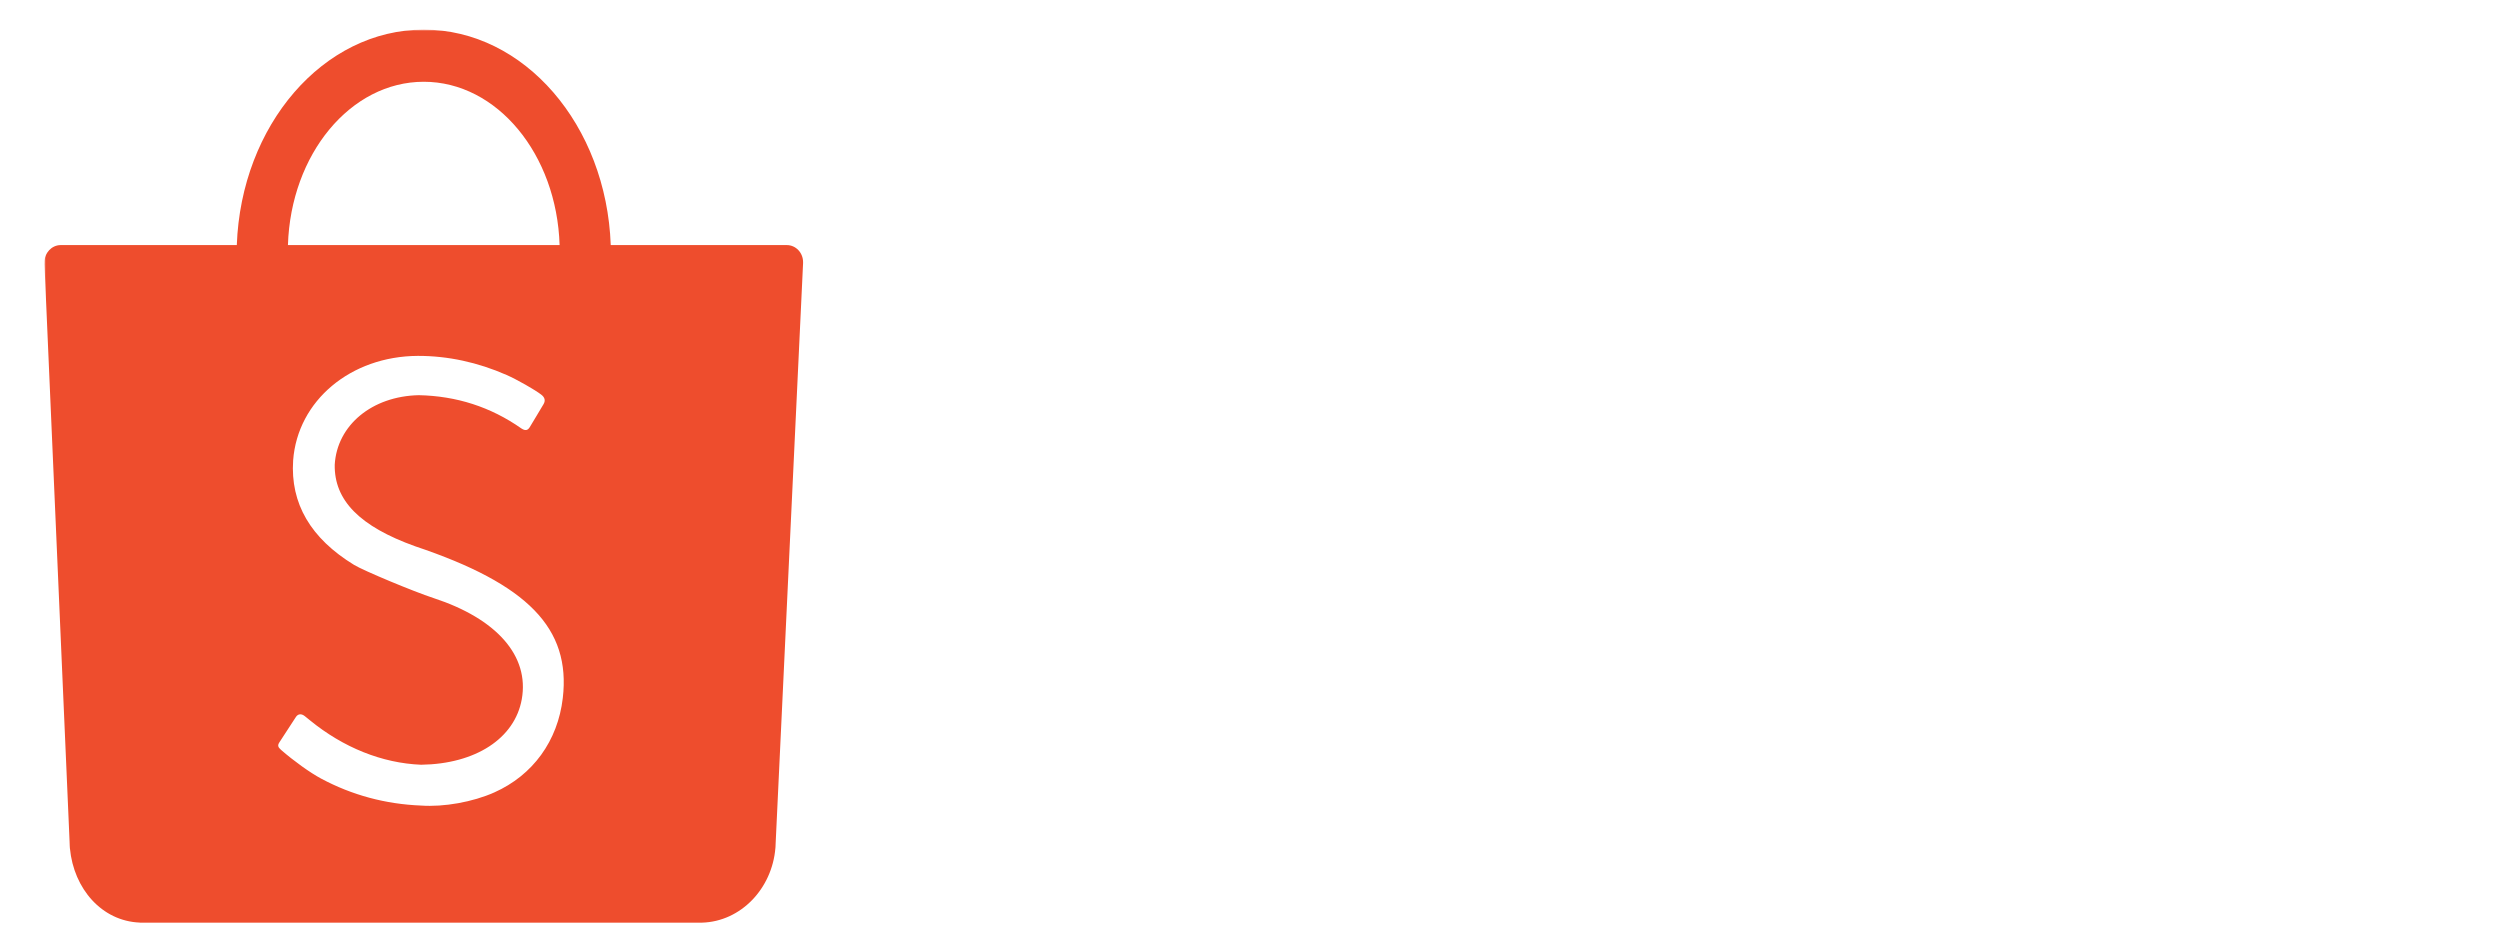 <svg width="844" height="320" viewBox="0 0 844 320" fill="none" xmlns="http://www.w3.org/2000/svg">
<rect width="844" height="320" fill="white"/>
<path d="M377.312 168.756C376.555 162.032 373.43 156.824 367.938 153.131C362.445 149.39 355.532 147.52 347.199 147.52C341.233 147.52 336.072 148.467 331.716 150.361C327.36 152.207 323.974 154.764 321.56 158.031C319.192 161.251 318.009 164.92 318.009 169.04C318.009 172.496 318.813 175.479 320.423 177.989C322.08 180.498 324.235 182.605 326.886 184.31C329.585 185.967 332.473 187.364 335.551 188.5C338.629 189.589 341.588 190.489 344.429 191.199L358.634 194.892C363.274 196.028 368.032 197.567 372.909 199.509C377.786 201.45 382.308 204.007 386.474 207.179C390.641 210.351 394.003 214.281 396.56 218.969C399.164 223.656 400.466 229.267 400.466 235.801C400.466 244.04 398.335 251.355 394.074 257.747C389.86 264.139 383.728 269.182 375.679 272.875C367.677 276.568 357.994 278.415 346.631 278.415C335.741 278.415 326.318 276.687 318.364 273.23C310.409 269.774 304.183 264.873 299.685 258.528C295.187 252.136 292.701 244.561 292.227 235.801H314.244C314.67 241.057 316.375 245.437 319.358 248.94C322.388 252.397 326.247 254.977 330.935 256.682C335.67 258.339 340.854 259.168 346.489 259.168C352.691 259.168 358.207 258.197 363.037 256.256C367.914 254.267 371.749 251.521 374.543 248.017C377.336 244.466 378.733 240.323 378.733 235.588C378.733 231.279 377.502 227.752 375.04 225.006C372.625 222.259 369.334 219.987 365.168 218.188C361.048 216.388 356.384 214.802 351.176 213.429L333.989 208.741C322.341 205.569 313.108 200.905 306.29 194.75C299.519 188.595 296.134 180.451 296.134 170.318C296.134 161.937 298.406 154.622 302.952 148.372C307.497 142.122 313.652 137.269 321.418 133.812C329.183 130.309 337.942 128.557 347.696 128.557C357.545 128.557 366.233 130.285 373.761 133.741C381.337 137.198 387.303 141.956 391.659 148.017C396.015 154.03 398.288 160.943 398.477 168.756H377.312ZM494.092 230.759V166.909H515.398V276H494.518V257.108H493.381C490.872 262.932 486.847 267.785 481.308 271.668C475.815 275.503 468.973 277.42 460.782 277.42C453.774 277.42 447.572 275.882 442.174 272.804C436.824 269.679 432.61 265.062 429.532 258.955C426.502 252.847 424.987 245.295 424.987 236.298V166.909H446.222V233.741C446.222 241.175 448.282 247.094 452.401 251.497C456.521 255.901 461.871 258.102 468.452 258.102C472.43 258.102 476.383 257.108 480.313 255.119C484.29 253.131 487.581 250.124 490.185 246.099C492.837 242.075 494.139 236.961 494.092 230.759ZM543.932 316.909V166.909H564.67V184.594H566.446C567.677 182.321 569.453 179.693 571.773 176.71C574.093 173.727 577.313 171.123 581.432 168.898C585.551 166.625 590.996 165.489 597.767 165.489C606.574 165.489 614.434 167.714 621.347 172.165C628.259 176.616 633.681 183.031 637.611 191.412C641.588 199.793 643.577 209.878 643.577 221.668C643.577 233.457 641.612 243.566 637.682 251.994C633.752 260.375 628.354 266.838 621.489 271.384C614.623 275.882 606.787 278.131 597.98 278.131C591.351 278.131 585.93 277.018 581.716 274.793C577.549 272.567 574.282 269.963 571.915 266.98C569.547 263.997 567.724 261.346 566.446 259.026H565.168V316.909H543.932ZM564.741 221.455C564.741 229.125 565.854 235.848 568.08 241.625C570.305 247.402 573.525 251.923 577.739 255.19C581.953 258.41 587.114 260.02 593.222 260.02C599.566 260.02 604.869 258.339 609.131 254.977C613.392 251.568 616.612 246.952 618.79 241.128C621.015 235.304 622.128 228.746 622.128 221.455C622.128 214.258 621.039 207.795 618.861 202.065C616.73 196.336 613.51 191.814 609.202 188.5C604.94 185.186 599.614 183.528 593.222 183.528C587.066 183.528 581.858 185.115 577.597 188.287C573.383 191.459 570.187 195.886 568.009 201.568C565.83 207.25 564.741 213.879 564.741 221.455ZM714.386 278.202C703.638 278.202 694.382 275.905 686.616 271.312C678.899 266.672 672.933 260.162 668.719 251.781C664.552 243.353 662.469 233.481 662.469 222.165C662.469 210.991 664.552 201.142 668.719 192.619C672.933 184.097 678.804 177.444 686.332 172.662C693.908 167.88 702.762 165.489 712.895 165.489C719.05 165.489 725.016 166.507 730.793 168.543C736.569 170.579 741.754 173.775 746.347 178.131C750.939 182.487 754.562 188.145 757.213 195.105C759.865 202.018 761.19 210.422 761.19 220.318V227.847H674.472V211.938H740.381C740.381 206.35 739.244 201.402 736.972 197.094C734.699 192.738 731.503 189.305 727.384 186.795C723.312 184.286 718.529 183.031 713.037 183.031C707.071 183.031 701.863 184.499 697.412 187.435C693.009 190.323 689.599 194.111 687.185 198.798C684.817 203.438 683.634 208.481 683.634 213.926V226.355C683.634 233.647 684.912 239.849 687.469 244.963C690.073 250.077 693.695 253.983 698.335 256.682C702.975 259.333 708.397 260.659 714.599 260.659C718.624 260.659 722.294 260.091 725.608 258.955C728.922 257.771 731.787 256.019 734.202 253.699C736.616 251.379 738.463 248.514 739.741 245.105L759.841 248.727C758.231 254.646 755.343 259.83 751.176 264.281C747.057 268.685 741.872 272.117 735.622 274.58C729.42 276.994 722.341 278.202 714.386 278.202ZM784.752 276V166.909H805.278V184.239H806.414C808.403 178.367 811.906 173.751 816.925 170.389C821.992 166.98 827.721 165.276 834.113 165.276C835.439 165.276 837.001 165.323 838.8 165.418C840.647 165.512 842.091 165.631 843.133 165.773V186.085C842.281 185.848 840.765 185.588 838.587 185.304C836.409 184.973 834.231 184.807 832.053 184.807C827.034 184.807 822.56 185.872 818.63 188.003C814.747 190.086 811.67 192.998 809.397 196.739C807.124 200.432 805.988 204.646 805.988 209.381V276H784.752Z" fill="white"/>
<g clip-path="url(#clip0_0_1)">
<rect width="294" height="320" fill="white"/>
<path d="M233 0H0V261H233V0Z" fill="white"/>
<mask id="mask0_0_1" style="mask-type:luminance" maskUnits="userSpaceOnUse" x="15" y="10" width="959" height="320">
<path d="M974 10H15V329.701H974V10Z" fill="white"/>
</mask>
<g mask="url(#mask0_0_1)">
<path fill-rule="evenodd" clip-rule="evenodd" d="M190.001 235.642C188.319 250.121 179.905 261.717 166.872 267.524C159.614 270.758 149.869 272.505 142.156 271.956C130.122 271.477 118.818 268.425 108.397 262.847C104.674 260.853 99.124 256.872 94.864 253.143C93.784 252.201 93.656 251.597 94.37 250.54C94.756 249.934 95.467 248.84 97.039 246.439C99.317 242.957 99.602 242.52 99.858 242.112C100.588 240.945 101.772 240.843 102.941 241.802C103.064 241.902 103.064 241.902 103.157 241.977C103.349 242.132 103.349 242.132 103.801 242.499C104.259 242.871 104.53 243.09 104.64 243.176C115.878 252.355 128.967 257.648 142.181 258.177C160.565 257.916 173.785 249.296 176.153 236.061C178.758 221.495 167.793 208.912 146.338 201.899C139.629 199.706 122.669 192.627 119.542 190.714C104.856 181.73 97.991 169.961 98.966 155.426C100.461 135.277 118.399 120.249 141.065 120.148C151.202 120.127 161.317 122.323 171.033 126.593C174.474 128.105 180.617 131.591 182.738 133.242C183.959 134.177 184.201 135.268 183.5 136.444C183.11 137.126 182.463 138.207 181.101 140.461L181.085 140.486C179.292 143.455 179.236 143.548 178.825 144.242C178.113 145.371 177.278 145.476 175.996 144.628C165.598 137.344 154.071 133.68 141.394 133.415C125.611 133.741 113.782 143.535 113.004 156.878C112.797 168.929 121.465 177.727 140.189 184.435C178.194 197.17 192.738 212.101 190.001 235.642ZM143.065 27.604C167.808 27.604 187.978 52.09 188.921 82.74H97.209C98.153 52.09 118.322 27.604 143.065 27.604ZM271.121 88.502C271.121 85.32 268.663 82.74 265.632 82.74H206.187C204.729 42.27 177.026 10 143.065 10C109.105 10 81.402 42.27 79.944 82.74L20.414 82.741C17.429 82.798 15.026 85.356 15.026 88.502C15.026 88.653 15.031 88.802 15.042 88.949H15L23.486 284.009C23.487 284.552 23.506 285.1 23.545 285.65C23.554 285.775 23.564 285.898 23.573 286.021L23.591 286.433L23.612 286.455C24.901 300.028 34.348 310.96 47.193 311.465L47.222 311.494H236.055C236.145 311.495 236.235 311.496 236.324 311.496C236.413 311.496 236.503 311.495 236.592 311.494H236.994L237.003 311.486C250.072 311.114 260.658 300.029 261.777 286.288L261.783 286.282L261.792 286.097C261.802 285.952 261.812 285.809 261.821 285.664C261.842 285.318 261.855 284.973 261.861 284.63L271.12 88.8H271.113C271.119 88.702 271.121 88.602 271.121 88.502ZM900.639 215.632C904.278 203.257 915.279 195.007 928.116 195.007C940.37 195.007 952.036 203.684 956.067 215.608L956.343 216.428H900.404L900.639 215.632ZM968.793 233.56C968.869 233.563 968.869 233.563 968.975 233.565C969.09 233.563 969.09 233.563 969.205 233.56C971.881 233.432 974 231.051 974 228.154C974 228.013 974 227.892 973.99 227.698C973.99 227.662 973.99 227.591 973.99 227.364C973.99 200.034 953.441 177.886 928.1 177.886C902.76 177.886 882.213 200.034 882.213 227.364C882.213 229.401 882.326 231.433 882.555 233.452L882.571 233.56L882.642 234.093C883.904 243.927 887.928 252.952 894.282 260.255C894.279 260.252 894.286 260.259 894.318 260.297C901.364 268.383 910.931 273.893 921.542 275.954L921.68 275.982V275.968L922.369 276.088C922.723 276.15 923.097 276.212 923.598 276.293C937.563 278.044 949.951 275.945 960.44 270.437C963.019 269.08 965.35 267.582 967.364 266C968.006 265.491 968.591 264.998 969.09 264.537C969.349 264.299 969.56 264.099 969.665 263.983C972.034 261.441 972.188 260.539 970.759 258.218C969.186 255.609 967.795 253.386 966.606 251.546C966.194 250.902 965.829 250.353 965.522 249.897C965.359 249.647 965.359 249.647 965.254 249.489C965.206 249.427 965.206 249.427 965.177 249.388L965.168 249.368C963.873 247.689 962.991 247.536 961.552 248.857C961.399 248.998 960.89 249.41 960.795 249.512C950.704 258.857 936.923 261.863 923.162 258.86C920.6 258.143 918.203 257.231 915.996 256.131C907.374 251.623 901.266 243.591 899.503 234.294L899.364 233.56H968.793ZM791.448 215.632C795.085 203.257 806.087 195.007 818.924 195.007C831.177 195.007 842.843 203.684 846.875 215.608L847.15 216.428H791.213L791.448 215.632ZM859.6 233.56C859.676 233.563 859.676 233.563 859.787 233.565C859.897 233.563 859.897 233.563 860.01 233.56C862.688 233.432 864.808 231.051 864.808 228.154C864.808 228.013 864.803 227.892 864.793 227.698C864.795 227.662 864.795 227.591 864.795 227.364C864.795 200.034 844.248 177.886 818.908 177.886C793.569 177.886 773.02 200.034 773.02 227.364C773.02 229.401 773.136 231.433 773.364 233.452L773.378 233.56L773.45 234.093C774.711 243.927 778.735 252.952 785.09 260.255C785.087 260.252 785.093 260.259 785.126 260.297C792.172 268.383 801.739 273.893 812.349 275.954L812.487 275.982V275.968L813.177 276.088C813.531 276.15 813.905 276.212 814.406 276.293C828.372 278.044 840.759 275.945 851.248 270.437C853.832 269.08 856.153 267.582 858.166 266C858.814 265.491 859.396 264.998 859.9 264.537C860.159 264.299 860.366 264.099 860.476 263.983C862.842 261.441 862.99 260.539 861.562 258.218C859.99 255.609 858.604 253.386 857.414 251.546C856.999 250.902 856.637 250.353 856.334 249.897C856.165 249.647 856.164 249.647 856.057 249.489C856.017 249.427 856.017 249.427 855.987 249.388L855.978 249.368C854.683 247.689 853.798 247.536 852.363 248.857C852.21 248.998 851.699 249.41 851.606 249.512C841.516 258.857 827.734 261.863 813.974 258.86C811.411 258.143 809.015 257.231 806.807 256.131C798.186 251.623 792.079 243.591 790.316 234.294L790.176 233.56H859.6ZM708.112 260.81C691.046 260.81 677.088 246.7 676.659 229.018V227.354C677.083 209.701 691.046 195.589 708.112 195.589C725.488 195.589 739.574 210.189 739.574 228.199C739.574 246.21 725.488 260.81 708.112 260.81ZM708.123 178.288C696.929 178.288 686.233 182.264 677.637 189.556L676.66 190.384V181.258C676.66 178.824 676.159 178.288 673.797 178.288H662.81C660.418 178.288 659.946 178.785 659.946 181.258V326.732C659.946 329.121 660.48 329.701 662.81 329.701H673.797C676.136 329.701 676.66 329.134 676.66 326.732V266.065L677.637 266.893C686.234 274.186 696.93 278.161 708.123 278.161C734.729 278.161 756.298 255.804 756.298 228.224C756.298 200.646 734.729 178.288 708.123 178.288ZM594.983 259.696C577.572 259.696 563.458 245.224 563.458 227.366C563.458 209.509 577.573 195.036 594.983 195.036C612.391 195.036 626.506 209.509 626.506 227.366C626.506 245.222 612.392 259.696 594.983 259.696ZM594.994 177.886C568.333 177.886 546.725 200.051 546.725 227.391C546.725 254.73 568.333 276.896 594.994 276.896C621.652 276.896 643.258 254.73 643.258 227.391C643.258 200.051 621.653 177.886 594.994 177.886ZM487.395 178.985C477.663 178.985 468.246 182.248 460.433 188.278L459.483 189.011V121.45C459.483 119.211 458.779 118.48 456.632 118.48H445.133C442.811 118.48 442.28 119.059 442.28 121.45V275.573C442.28 277.907 442.853 278.546 445.133 278.546H456.632C458.765 278.546 459.483 277.779 459.483 275.573V225.232C459.603 209.385 472.067 196.594 487.395 196.594C502.763 196.594 515.241 209.447 515.306 225.347V275.573C515.306 278.123 515.713 278.545 518.159 278.545H529.63C532.061 278.545 532.482 278.111 532.482 275.573V225.199C532.391 199.788 512.071 178.985 487.395 178.985ZM327.161 250.589L327.134 250.632C325.495 253.222 324.809 254.312 324.424 254.937C323.132 256.944 323.293 257.838 325.266 259.578C329.873 263.451 335.795 267.518 339.79 269.554C350.906 275.222 362.913 278.218 375.636 278.489C383.854 278.921 394.177 276.883 401.863 273.309C415.78 266.836 424.643 254.219 426.196 238.68C428.713 213.5 413.001 197.76 372.531 185.075L372.521 185.071C353.666 178.73 344.809 170.301 344.806 158.531C345.361 145.523 356.927 135.805 372.531 135.199C385.102 135.232 396.216 138.713 407.135 146.04C409.438 147.497 410.5 147.228 412.048 145.134C412.226 144.824 412.721 144.075 414.791 140.975L414.798 140.965C416.73 138.07 417.367 137.104 417.525 136.818C418.829 134.259 418.643 133.272 416.288 131.531C413.969 129.799 407.437 126.255 403.702 124.7C393.313 120.378 382.572 118.279 371.882 118.496C347.554 119.047 328.581 135.545 327.331 157.188C326.538 172.821 334.147 185.392 350.045 194.686C354.501 197.139 370.798 203.562 378.403 205.885C400.03 212.489 411.306 224.638 408.975 238.971C406.86 251.994 393.774 260.655 375.411 261.248C362.096 260.959 348.679 255.87 337.029 246.742C336.972 246.697 336.675 246.468 336.132 246.045C335.366 245.45 335.366 245.45 335.251 245.361C332.877 243.651 331.48 243.794 330.03 246.046C329.855 246.325 328.051 249.185 327.161 250.589Z" fill="#EE4D2D"/>
</g>
</g>
<defs>
<clipPath id="clip0_0_1">
<rect width="294" height="320" fill="white"/>
</clipPath>
</defs>
</svg>
